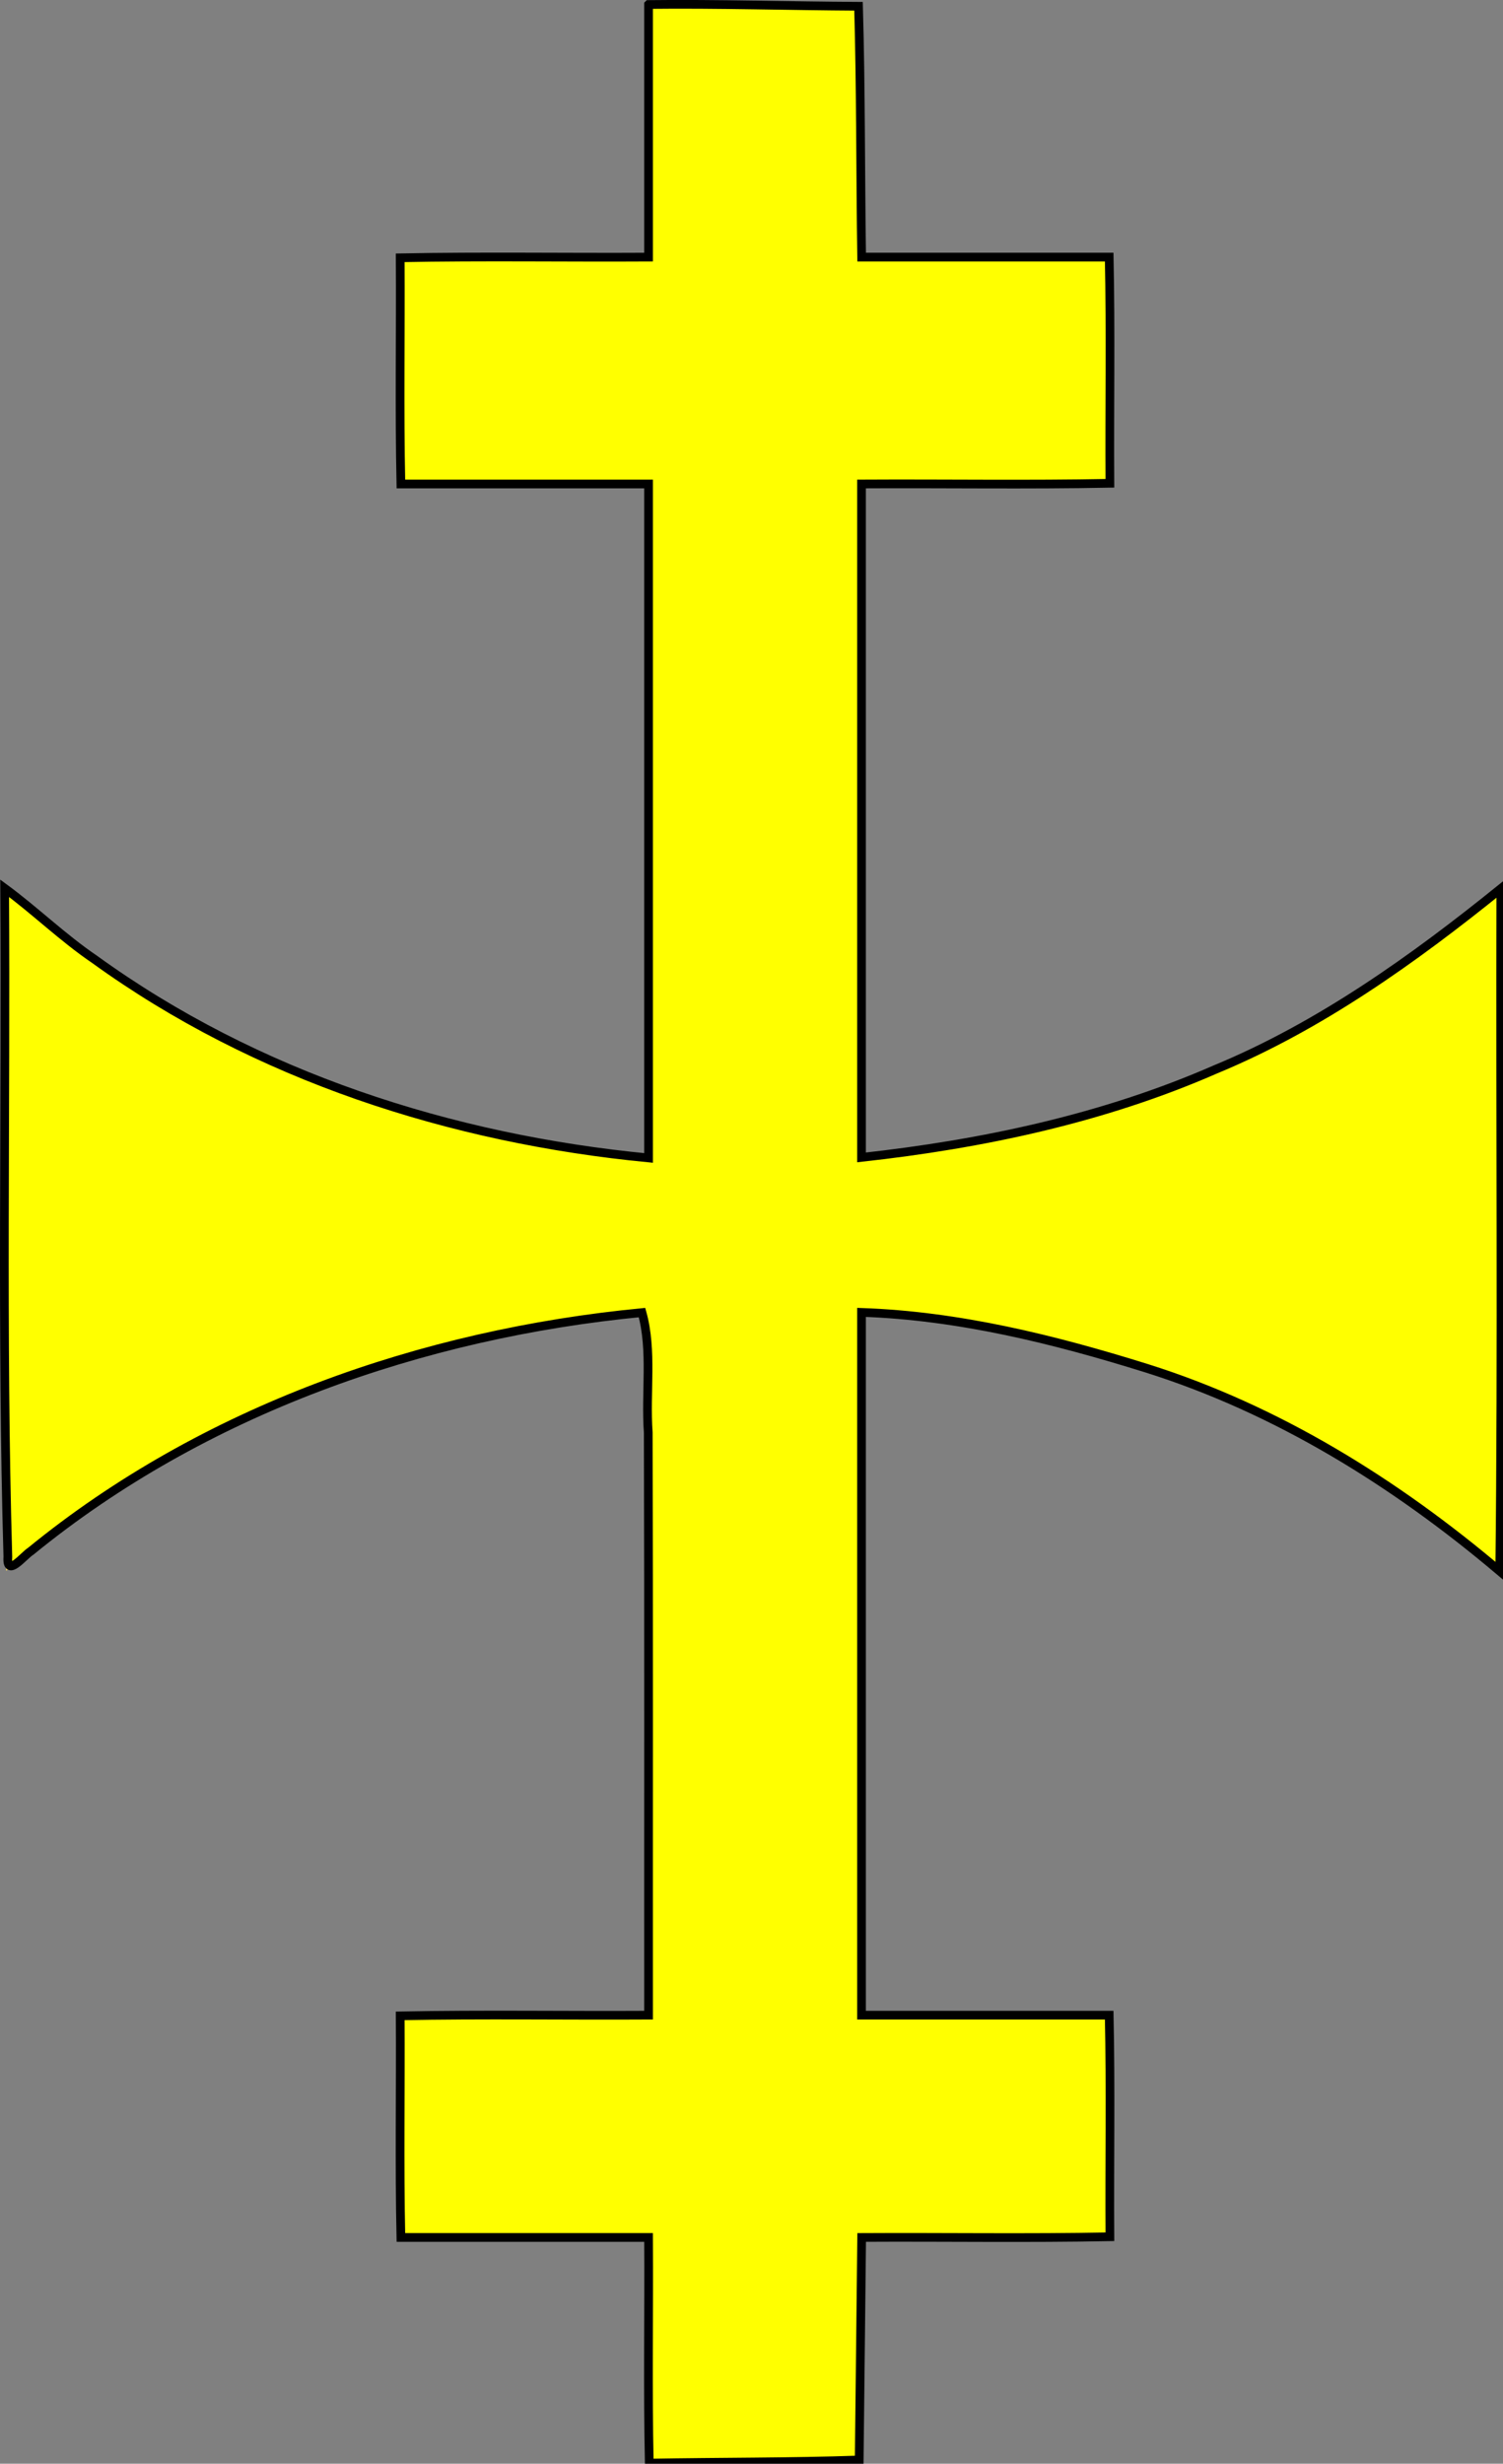 <?xml version="1.0" encoding="UTF-8" standalone="no"?>
<!-- Created with Inkscape (http://www.inkscape.org/) -->
<svg xmlns="http://www.w3.org/2000/svg" xmlns:svg="http://www.w3.org/2000/svg" xmlns:rdf="http://www.w3.org/1999/02/22-rdf-syntax-ns#" xmlns:cc="http://creativecommons.org/ns#" xmlns:dc="http://purl.org/dc/elements/1.1/" width="61.854" height="101.33" viewBox="0 0 61.854 101.33" version="1.1" id="svg5004">
  <rect x="0" y="0" width="61.854" height="101.33" fill="#808080" stroke="none"/>
  <defs id="defs4998"/>
  <g id="layer1" transform="translate(-70.153,-100.184)">
    <g transform="matrix(0.265,0,0,0.265,49.171,89.678)" style="display:inline" id="g4904">
      <rect style="display:inline;opacity:0.99;fill:#ffdd55;fill-opacity:1;stroke:none;stroke-width:0;stroke-miterlimit:4;stroke-dasharray:none;stroke-opacity:1" id="rect9219-5-4-5-2-6" width="110" height="34.585" x="141.647" y="79.999"/>
      <rect y="40.795" x="180.276" height="380.638" width="32.285" id="rect4934-6-6" style="display:inline;opacity:1;fill:#ffdd55;fill-opacity:1;stroke:none;stroke-width:11.333;stroke-opacity:1"/>
      <path style="fill:#ffdd55;stroke:none;stroke-width:0.382;stroke-opacity:1" id="path4-9-3" d="m 80.129,177.587 c 60.502,56.994 171.437,56.994 231.939,0 v 105.862 c -59.236,-55.193 -169.82,-54.693 -231.939,0 z m 128.84,51.29 c -36.012,0.514 -36.012,0.514 -36.012,0.514 v 0 z"/>
      <rect style="display:inline;opacity:0.99;fill:#ffdd55;fill-opacity:1;stroke:none;stroke-width:0;stroke-miterlimit:4;stroke-dasharray:none;stroke-opacity:1" id="rect9219-5-4-5-2-8-9" width="110" height="34.585" x="141.683" y="352.415"/>
    </g>
    <path style="fill:#ffff00;fill-rule:evenodd;stroke:#000000;stroke-width:1.353" d="m 99.894,-0.384 c 0,13.069 0,26.137 0,39.206 -12.842,0.071 -25.802,-0.141 -38.571,0.106 0.072,11.687 -0.142,23.492 0.106,35.106 12.822,0 25.644,0 38.465,0 0,34.867 0,69.734 0,104.601 -30.622,-2.954 -60.953,-12.679 -86.04,-30.828 -4.896,-3.318 -9.344,-7.644 -13.96,-11.028 0.222,34.586 -0.492,69.193 0.499,103.765 -0.24,3.34 2.431,-0.178 3.568,-0.88 26.763,-21.849 60.791,-33.743 94.913,-37.03 1.652,5.868 0.518,12.483 0.97,18.602 0.095,30.147 0.031,60.295 0.05,90.442 -12.842,0.071 -25.802,-0.141 -38.571,0.106 0.071,11.449 -0.141,23.016 0.106,34.392 12.822,0 25.644,0 38.465,0 0.073,11.66 -0.144,23.441 0.107,35.026 10.854,-0.197 21.823,-0.119 32.605,-0.488 0.127,-11.513 0.254,-23.025 0.381,-34.538 12.835,-0.071 25.786,0.141 38.548,-0.106 -0.071,-11.449 0.141,-23.016 -0.106,-34.392 -12.822,0 -25.644,0 -38.465,0 0,-36.358 0,-72.716 0,-109.074 15.06,0.508 29.919,4.188 44.249,8.662 20.331,6.386 38.673,17.806 54.864,31.497 0.403,-35.09 0.057,-70.653 0.173,-105.925 -13.486,10.879 -28.075,21.341 -44.343,28.062 -17.39,7.606 -36.137,11.577 -54.943,13.65 0,-34.839 0,-69.678 0,-104.517 12.842,-0.071 25.802,0.141 38.571,-0.106 -0.072,-11.687 0.142,-23.492 -0.106,-35.106 -12.815,0 -25.63,0 -38.444,0 -0.196,-12.961 -0.115,-26.039 -0.483,-38.929 -10.854,-0.057 -21.826,-0.401 -32.607,-0.278 z" id="path186" transform="matrix(0.265,0,0,0.265,70.372,100.471)"/>
  </g>
</svg>
